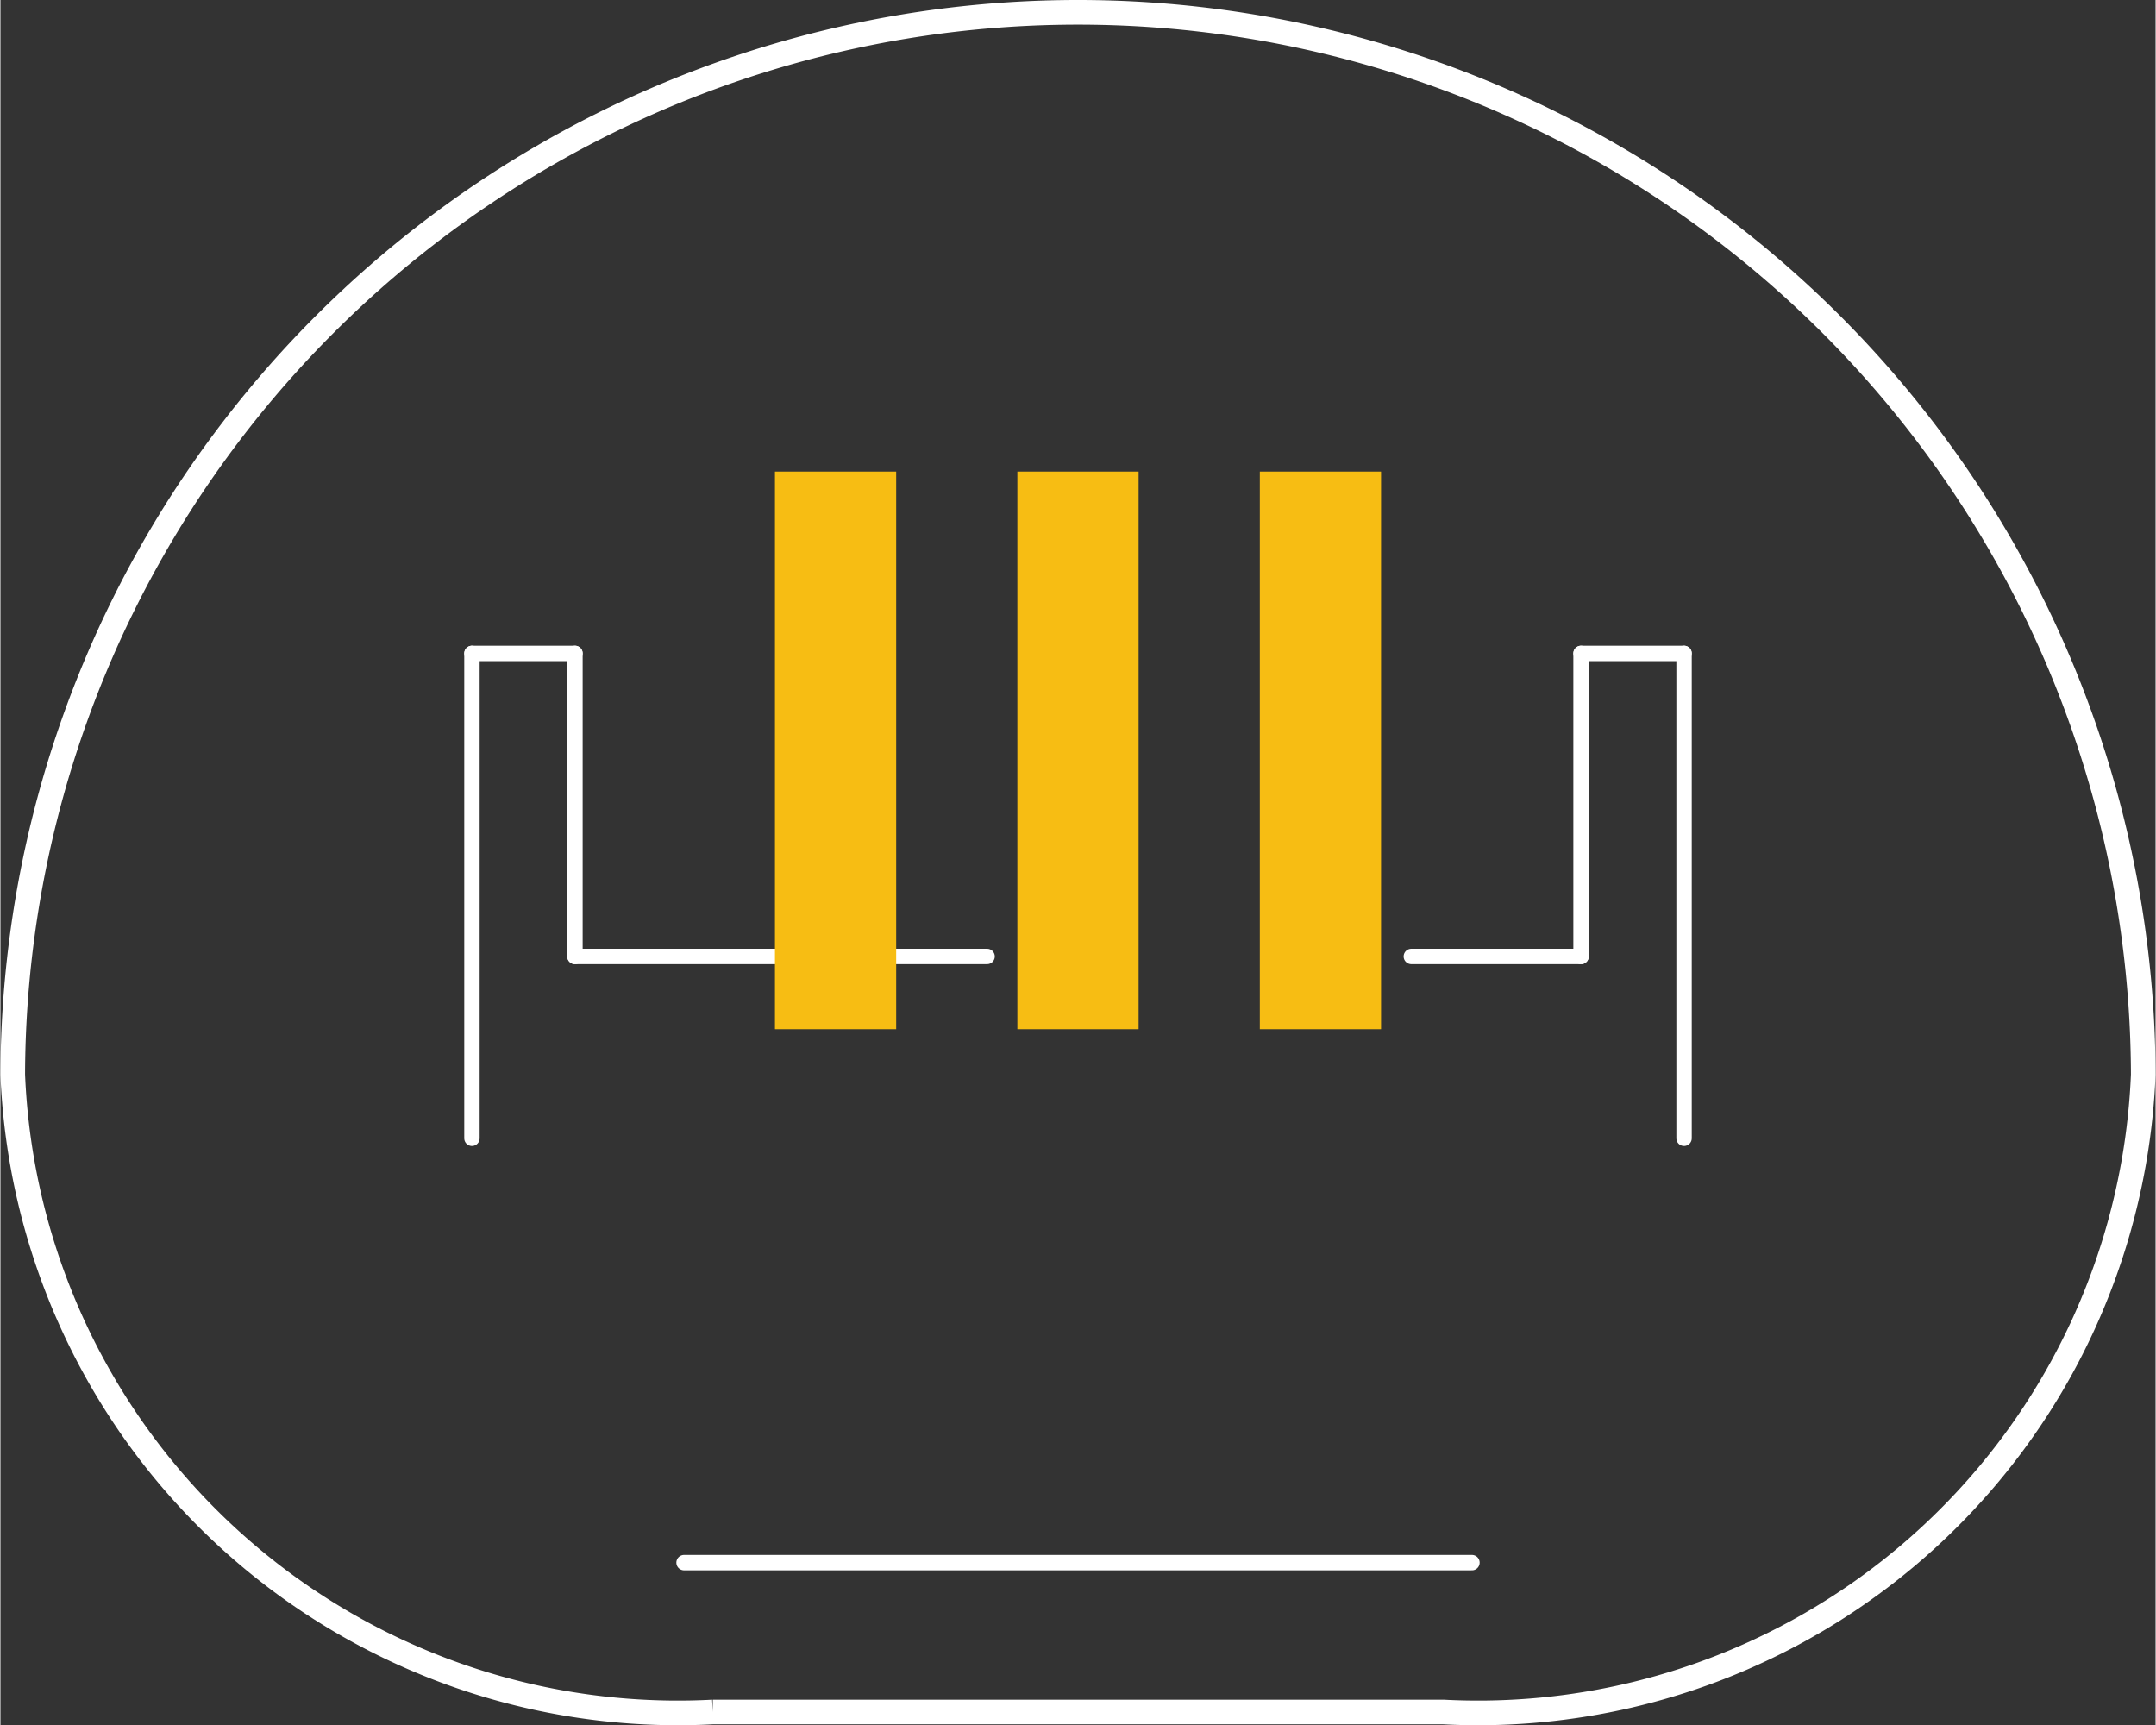 <?xml version='1.0' encoding='UTF-8' standalone='no'?>
<!-- Created with Fritzing (http://www.fritzing.org/) -->
<svg xmlns="http://www.w3.org/2000/svg" baseProfile="tiny" viewBox="0 0 50.4 40.336" height="0.56in" width="0.7in"  version="1.2" x="0in" y="0in">
    <rect x="0" y="0" width="50.4" height="40.336" fill="#333333" stroke="none"/>
    <desc >
        <referenceFile >3pintap_pcb.svg</referenceFile>
    </desc>
    <desc >Fritzing footprint generated by brd2svg</desc>
    <g gorn="0.2" id="silkscreen" >
        <path stroke="white" fill="none" stroke-width="0.576" d="M16.659,40.032A15.568,15.568,0,0,1,0.288,25.128A24.911,24.911,0,0,1,25.2,0.288A24.912,24.912,0,0,1,50.112,25.128A15.568,15.568,0,0,1,33.741,40.032L16.659,40.032" />
        <g >
            <title >element:CN2</title>
            <g >
                <title >package:JSTPH3</title>
                <line stroke="white" stroke-linecap="round" stroke-width="0.36" y1="36.539" y2="36.539"  x1="34.413" x2="15.987"/>
                <line stroke="white" stroke-linecap="round" stroke-width="0.36" y1="26.617" y2="15.279"  x1="11.027" x2="11.027"/>
                <line stroke="white" stroke-linecap="round" stroke-width="0.36" y1="15.279" y2="15.279"  x1="11.027" x2="13.436"/>
                <line stroke="white" stroke-linecap="round" stroke-width="0.36" y1="15.279" y2="22.365"  x1="13.436" x2="13.436"/>
                <line stroke="white" stroke-linecap="round" stroke-width="0.36" y1="22.365" y2="22.365"  x1="13.436" x2="23.074"/>
                <line stroke="white" stroke-linecap="round" stroke-width="0.36" y1="22.365" y2="22.365"  x1="32.995" x2="36.964"/>
                <line stroke="white" stroke-linecap="round" stroke-width="0.36" y1="22.365" y2="15.279"  x1="36.964" x2="36.964"/>
                <line stroke="white" stroke-linecap="round" stroke-width="0.36" y1="15.279" y2="15.279"  x1="36.964" x2="39.373"/>
                <line stroke="white" stroke-linecap="round" stroke-width="0.36" y1="15.279" y2="26.617"  x1="39.373" x2="39.373"/>
            </g>
        </g>
    </g>
    <g gorn="0.3" id="copper1" >
        <g gorn="0.3.0" id="copper0" >
            <circle gorn="0.3.0.0" stroke="#F7BD13" connectorname="M" id="connector7pad" r="0" fill="none" stroke-width="0" cx="25.2" cy="25.2" />
            <circle gorn="0.3.0.1" stroke="#F7BD13" connectorname="R" id="connector8pad" r="0" fill="none" stroke-width="0" cx="25.2" cy="25.2" />
            <circle gorn="0.3.0.2" stroke="#F7BD13" connectorname="L" id="connector6pad" r="0" fill="none" stroke-width="0" cx="25.2" cy="25.2" />
            <g transform="matrix(-1, 0, 0, -1, 50.4, 35.093)" >
                <g >
                    <g >
                        <g >
                            <rect gorn="0.3.0.3.0.0.0.0" stroke="none" height="13.039" id="connector1pad" fill="#F7BD13" width="2.835" stroke-width="0"  x="23.783" y="11.027"/>
                        </g>
                    </g>
                </g>
            </g>
            <g transform="matrix(-1, 0, 0, -1, 39.061, 35.093)" >
                <g >
                    <g >
                        <g >
                            <rect gorn="0.3.0.4.0.0.0.0" stroke="none" height="13.039" id="connector2pad" fill="#F7BD13" width="2.835" stroke-width="0"  x="18.113" y="11.027"/>
                        </g>
                    </g>
                </g>
            </g>
            <g transform="matrix(-1, 0, 0, -1, 61.739, 35.093)" >
                <g >
                    <g >
                        <g >
                            <rect gorn="0.3.0.5.0.0.0.0" stroke="none" height="13.039" id="connector0pad" fill="#F7BD13" width="2.835" stroke-width="0"  x="29.452" y="11.027"/>
                        </g>
                    </g>
                </g>
            </g>
        </g>
    </g>
</svg>
